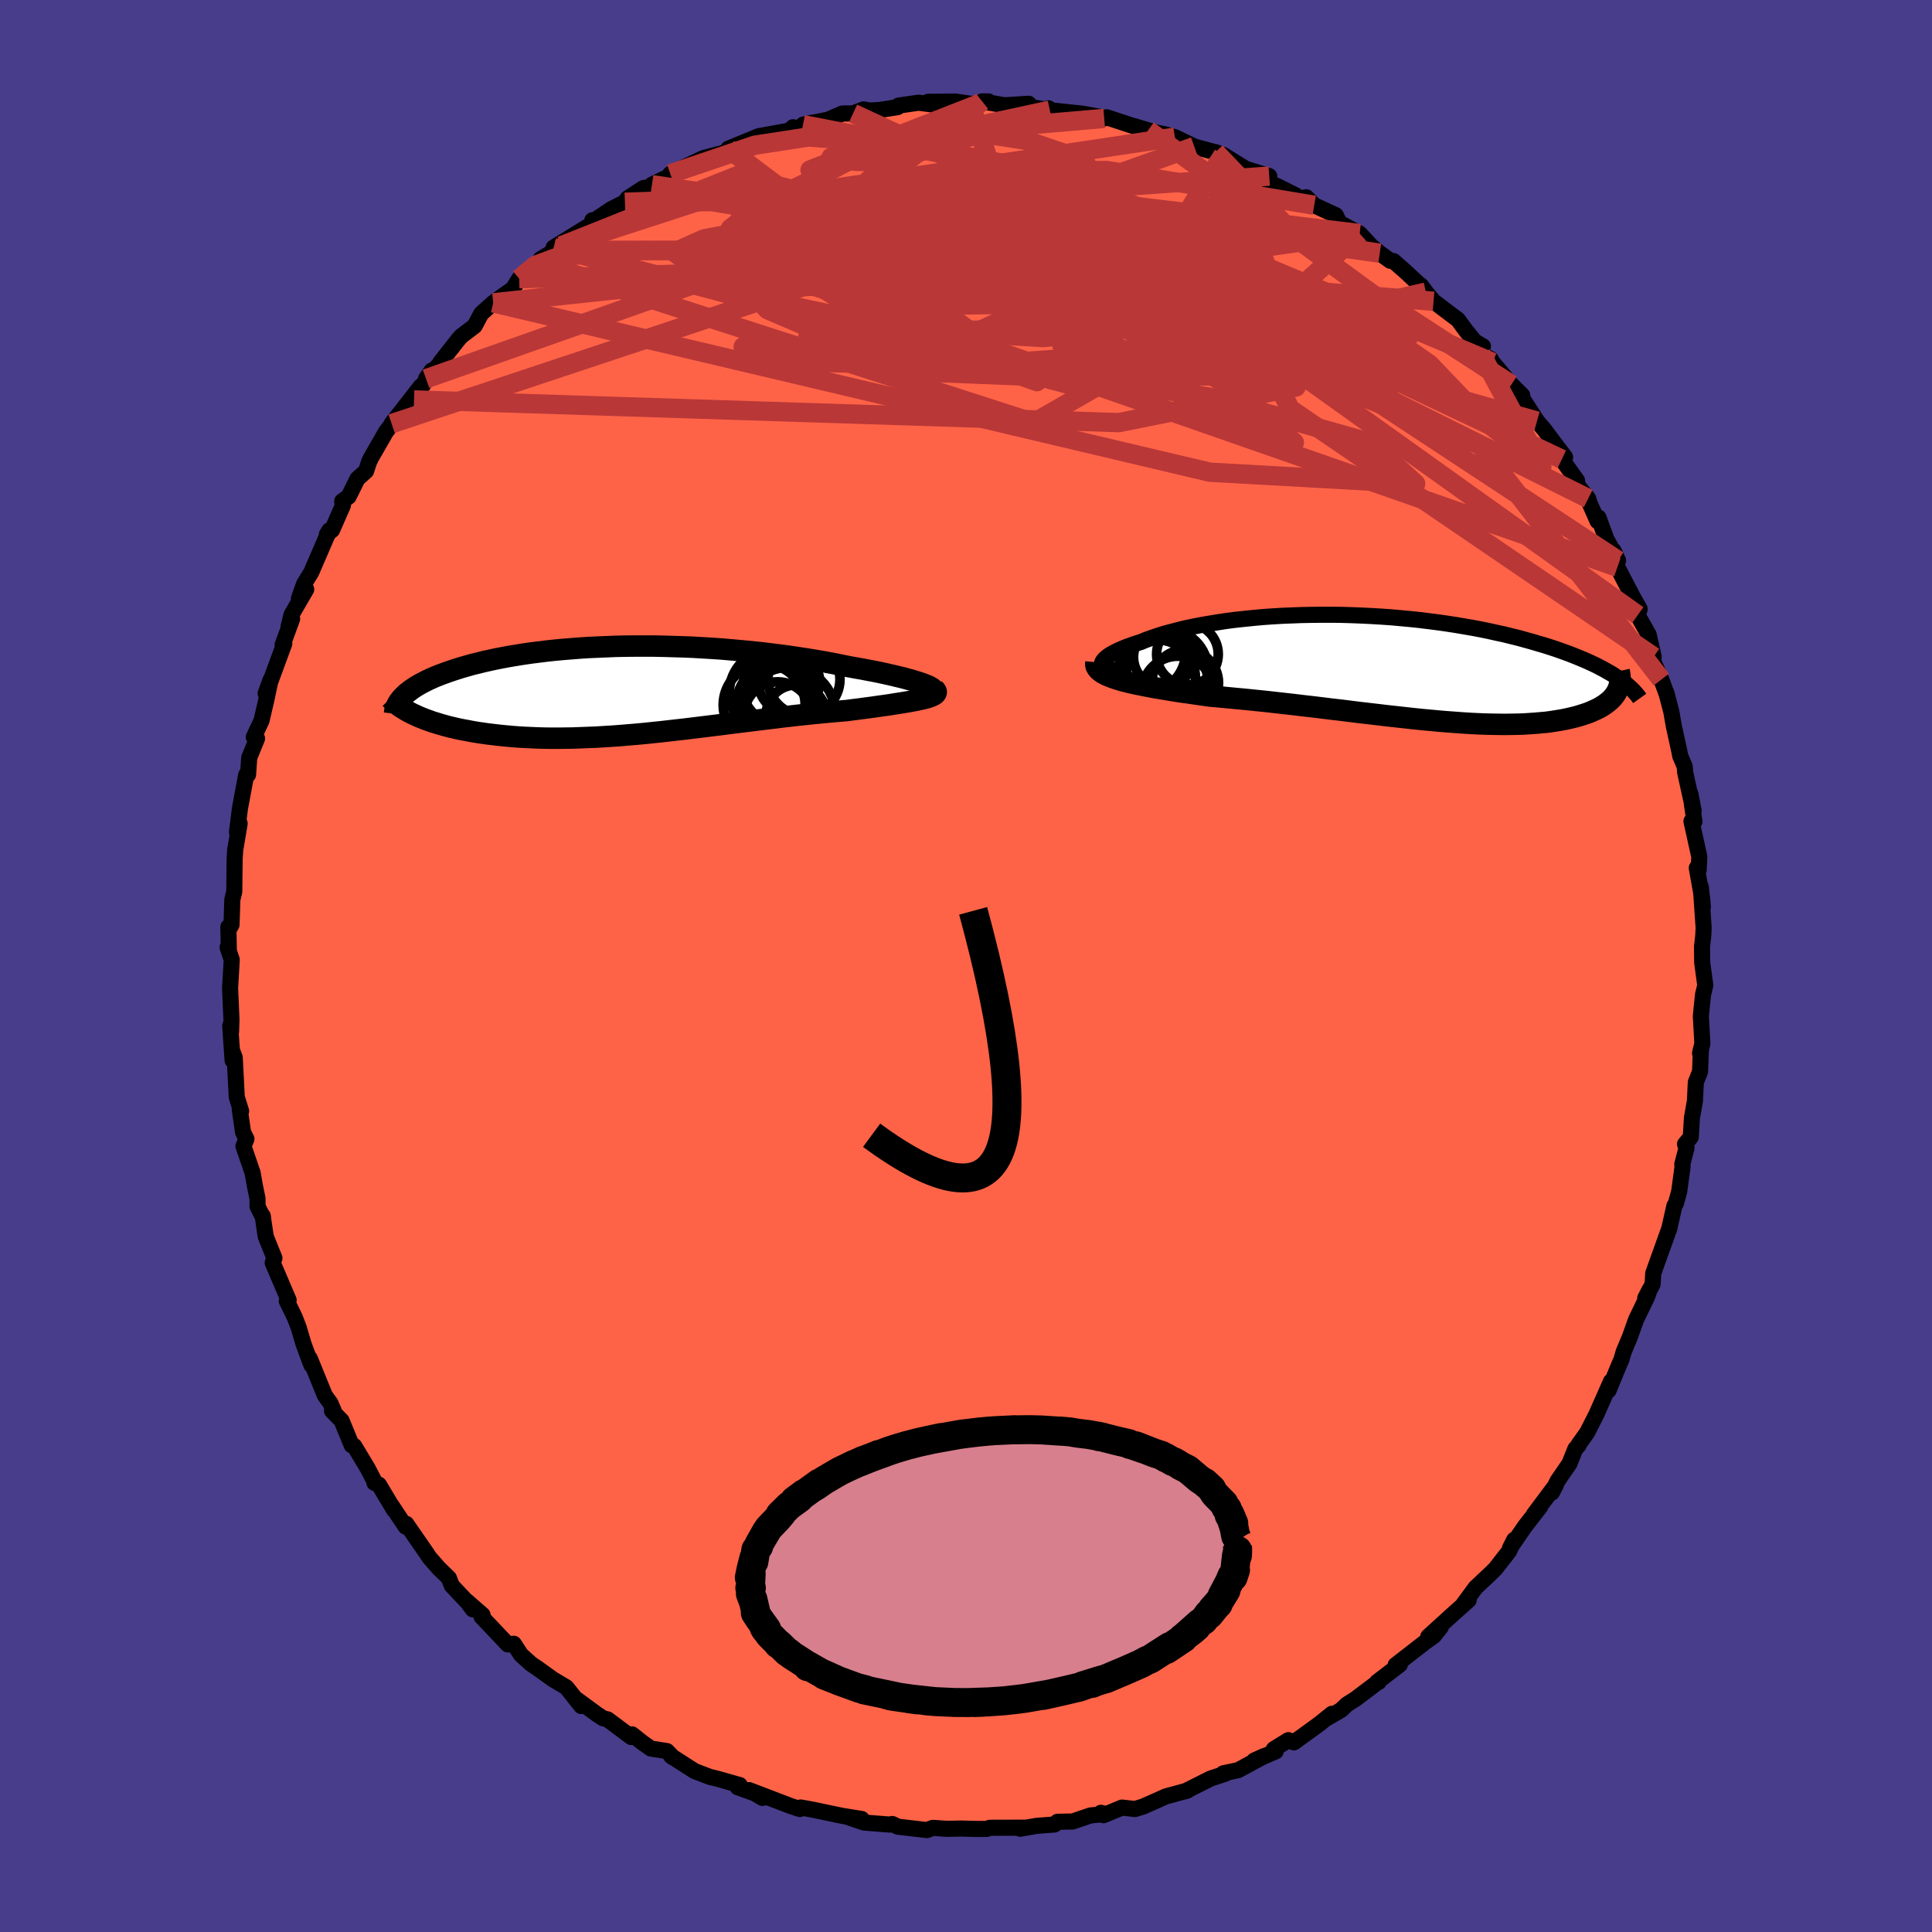 
  <svg viewBox="-100 -100 200 200" xmlns="http://www.w3.org/2000/svg" width="500" height="500" id="face-svg">
    <defs>
      <clipPath id="leftEyeClipPath">
        <polyline points="30.99,-0.58 30.69,-0.7 30.35,-0.81 29.97,-0.93 29.56,-1.06 29.11,-1.18 28.63,-1.31 28.12,-1.43 27.58,-1.56 27.01,-1.69 26.41,-1.82 25.79,-1.95 25.14,-2.07 24.47,-2.2 23.78,-2.32 23.07,-2.45 22.27,-2.61 21.43,-2.78 20.58,-2.94 19.7,-3.09 18.79,-3.24 17.87,-3.38 16.93,-3.52 15.97,-3.65 15,-3.77 14.02,-3.89 13.02,-3.99 12.02,-4.09 11.01,-4.18 9.99,-4.27 8.97,-4.34 7.95,-4.4 6.93,-4.46 5.91,-4.5 4.89,-4.53 3.88,-4.56 2.88,-4.58 1.88,-4.58 0.89,-4.58 -0.09,-4.57 -1.06,-4.55 -2.01,-4.51 -2.95,-4.47 -3.87,-4.43 -4.78,-4.37 -5.67,-4.3 -6.54,-4.23 -7.39,-4.15 -8.22,-4.06 -9.03,-3.96 -9.82,-3.86 -10.58,-3.75 -11.33,-3.63 -12.05,-3.51 -12.75,-3.38 -13.42,-3.25 -14.07,-3.11 -14.7,-2.97 -15.3,-2.82 -15.88,-2.68 -16.44,-2.52 -16.97,-2.37 -17.48,-2.21 -17.97,-2.05 -18.44,-1.89 -18.88,-1.73 -19.31,-1.57 -19.71,-1.41 -20.1,-1.24 -20.47,-1.07 -20.81,-0.9 -21.14,-0.73 -21.44,-0.56 -21.73,-0.39 -22,-0.21 -22.25,-0.04 -22.48,0.14 -22.7,0.31 -22.89,0.49 -23.07,0.67 -22.09,2.43 -21.78,2.57 -21.46,2.72 -21.12,2.86 -20.77,3 -20.4,3.13 -20.02,3.27 -19.62,3.39 -19.2,3.52 -18.78,3.64 -18.33,3.76 -17.87,3.87 -17.4,3.98 -16.91,4.08 -16.41,4.17 -15.9,4.27 -15.36,4.36 -14.81,4.44 -14.25,4.52 -13.66,4.59 -13.06,4.66 -12.45,4.72 -11.81,4.78 -11.17,4.83 -10.5,4.87 -9.82,4.9 -9.13,4.93 -8.42,4.95 -7.7,4.96 -6.96,4.96 -6.21,4.95 -5.45,4.94 -4.67,4.91 -3.89,4.88 -3.09,4.85 -2.28,4.8 -1.46,4.75 -0.63,4.69 0.21,4.62 1.06,4.55 1.91,4.47 2.78,4.38 3.65,4.29 4.52,4.19 5.4,4.09 6.29,3.99 7.18,3.88 8.08,3.77 8.97,3.66 9.87,3.55 10.77,3.43 11.67,3.32 12.57,3.21 13.46,3.1 14.36,2.99 15.25,2.88 16.14,2.77 17.02,2.67 17.89,2.57 18.76,2.48 19.61,2.39 20.46,2.31 21.29,2.23 22.12,2.16 22.92,2.09 23.6,2 24.25,1.92 24.9,1.83 25.52,1.75 26.13,1.66 26.72,1.58 27.29,1.5 27.83,1.41 28.35,1.33 28.85,1.25 29.32,1.17 29.76,1.09 30.17,1.01 30.54,0.93 30.89,0.85" />
      </clipPath>
      <clipPath id="rightEyeClipPath">
        <polyline points="-30.31,-0.24 -30.32,-0.39 -30.29,-0.54 -30.22,-0.7 -30.1,-0.86 -29.94,-1.02 -29.74,-1.19 -29.5,-1.36 -29.22,-1.52 -28.91,-1.69 -28.55,-1.86 -28.17,-2.03 -27.75,-2.2 -27.3,-2.36 -26.82,-2.53 -26.3,-2.69 -25.77,-2.91 -25.19,-3.12 -24.57,-3.33 -23.91,-3.54 -23.22,-3.73 -22.49,-3.92 -21.73,-4.11 -20.93,-4.28 -20.11,-4.44 -19.26,-4.59 -18.38,-4.73 -17.48,-4.87 -16.56,-4.99 -15.62,-5.09 -14.65,-5.19 -13.68,-5.28 -12.69,-5.35 -11.68,-5.41 -10.67,-5.45 -9.65,-5.49 -8.62,-5.51 -7.59,-5.52 -6.55,-5.52 -5.52,-5.51 -4.49,-5.48 -3.46,-5.44 -2.44,-5.39 -1.42,-5.33 -0.41,-5.26 0.59,-5.17 1.57,-5.08 2.54,-4.98 3.5,-4.86 4.45,-4.74 5.37,-4.61 6.28,-4.47 7.17,-4.32 8.04,-4.17 8.89,-4.01 9.72,-3.84 10.53,-3.66 11.32,-3.49 12.08,-3.3 12.82,-3.12 13.54,-2.92 14.23,-2.73 14.9,-2.53 15.55,-2.34 16.18,-2.14 16.78,-1.94 17.37,-1.73 17.93,-1.53 18.47,-1.32 18.99,-1.11 19.5,-0.9 19.98,-0.69 20.44,-0.48 20.88,-0.27 21.3,-0.05 21.7,0.16 22.08,0.38 22.45,0.59 22.79,0.81 23.11,1.02 22.99,2.45 22.87,2.65 22.74,2.84 22.59,3.03 22.42,3.21 22.23,3.39 22.02,3.56 21.8,3.73 21.56,3.89 21.3,4.05 21.02,4.2 20.72,4.34 20.41,4.48 20.08,4.62 19.73,4.74 19.36,4.86 18.97,4.98 18.56,5.09 18.13,5.19 17.68,5.29 17.21,5.38 16.72,5.46 16.21,5.54 15.68,5.61 15.12,5.66 14.55,5.71 13.96,5.75 13.34,5.79 12.71,5.81 12.05,5.82 11.38,5.83 10.69,5.82 9.98,5.81 9.24,5.79 8.49,5.76 7.73,5.72 6.94,5.67 6.14,5.61 5.32,5.55 4.49,5.48 3.64,5.4 2.77,5.32 1.9,5.23 1,5.13 0.1,5.03 -0.82,4.93 -1.74,4.82 -2.68,4.71 -3.63,4.6 -4.58,4.48 -5.54,4.36 -6.51,4.25 -7.48,4.13 -8.46,4.01 -9.44,3.9 -10.42,3.78 -11.4,3.67 -12.39,3.56 -13.36,3.45 -14.34,3.35 -15.31,3.25 -16.27,3.16 -17.22,3.07 -18.17,2.98 -19.1,2.9 -19.87,2.79 -20.63,2.68 -21.38,2.57 -22.11,2.47 -22.83,2.36 -23.53,2.24 -24.21,2.13 -24.87,2.02 -25.5,1.9 -26.11,1.78 -26.7,1.66 -27.26,1.54 -27.78,1.41 -28.28,1.28 -28.74,1.14" />
      </clipPath>
      <filter id="fuzzy">
        <feTurbulence id="turbulence" baseFrequency="0.05" numOctaves="3" type="noise" result="noise" />
        <feDisplacementMap in="SourceGraphic" in2="noise" scale="2" />
      </filter>
      <linearGradient id="rainbowGradient" x1="0%" y1="0%" x2="100%" y2="0%">
        <stop offset="0%" style="stop-color: rgb(44, 34, 43); stop-opacity: 1" />
        <stop offset="50%" style="stop-color: rgb(0, 0, 0); stop-opacity: 1" />
        <stop offset="100%" style="stop-color: rgb(192, 192, 192); stop-opacity: 1" />
      </linearGradient>
    </defs>
    <rect x="-100" y="-100" width="100%" height="100%" fill="rgb(72, 61, 139)" />
    <polyline id="faceContour" points="76.21,-0.36 76.53,2 76.3,2.95 76.18,4.09 76.07,5.19 76.23,8.03 75.99,9.04 76.08,8.61 75.99,10.93 75.55,12.04 75.46,13.96 75.15,15.71 75.03,17.71 74.43,18.44 74.59,18.83 74.15,20.52 74.18,20.77 73.83,23.34 73.49,24.57 73.33,24.84 72.78,27.29 72.78,27.24 71.14,31.82 71.08,32.94 70.31,34.39 70.78,33.48 70.5,34.26 69.36,36.62 68.73,38.39 68.07,39.97 67.86,40.71 67.48,41.6 66.52,43.93 66.77,43 65.27,46.39 64.3,48.3 63.4,49.56 63.41,49.63 63.08,49.98 62.47,51.51 61.24,53.3 60.65,54.52 61.06,53.73 58.8,56.75 59.45,55.97 57.86,58.01 56.31,60.27 56.75,59.4 56.22,60.58 54.81,62.39 54.21,62.98 52.76,64.34 51.46,66.11 52.04,65.64 50.5,67.01 47.85,69.42 49.16,68.43 48.43,69.35 47.53,69.99 44.48,72.36 44.91,72.32 42.56,74.12 42.72,74.12 42.56,74.19 40.32,75.88 39.42,76.45 38.81,77.03 37.34,77.88 37.88,77.41 36.63,78.42 33.95,80.37 33.37,80.14 31.87,81.07 32.06,81.3 29.84,82.25 30.86,81.79 28.17,83.25 26.64,83.57 26.85,83.61 25.31,84.12 22.66,85.45 22.94,85.35 20.68,85.97 19.52,86.49 18.34,87.01 17.5,87.27 16.15,87.12 14.24,87.91 13.97,87.66 14.44,87.79 12.9,87.93 11.04,88.56 9.47,88.59 9.17,88.87 7.32,89.01 5.61,89.31 6.14,89.2 2.47,89.21 2.14,89.33 0.94,89.33 -0.5,89.29 -1.58,89.31 -1.96,89.32 -3.43,89.22 -4.04,89.45 -7.05,89.1 -7.63,88.82 -7.88,88.88 -10.57,88.67 -12.22,88.1 -10.8,88.3 -12.85,87.97 -15.8,87.35 -16.83,87.16 -17.12,87.11 -17.2,87.27 -18.12,86.97 -22.46,85.31 -21.07,86.12 -21.5,85.78 -23.64,85.01 -23.42,84.79 -25.71,84.14 -26.53,83.94 -28.1,83.34 -30.53,81.78 -30.3,81.95 -30.96,81.27 -32.62,81.01 -33.5,80.39 -34.57,79.54 -34.65,79.82 -37.1,77.99 -37.56,77.88 -38.19,77.47 -40.23,75.97 -39.83,76.61 -41.37,74.67 -42.75,73.85 -44.28,72.75 -45.02,72.25 -46.08,71.29 -46.81,70.16 -47.43,70.23 -50.16,67.35 -50.05,67.17 -51.7,65.73 -51.06,66.6 -51.49,65.99 -53.24,64.13 -53.53,63.36 -54.57,62.35 -55.54,61.24 -55.92,60.67 -57.94,57.75 -58.01,58.04 -59.48,55.83 -59.21,56.31 -60.77,53.7 -61.24,53.5 -61.2,53.42 -61.94,52 -63.33,49.69 -63.59,49.62 -64.64,47.06 -65.63,46.05 -65.46,46.03 -65.79,45.26 -66.37,44.46 -67.93,40.63 -67.75,41.33 -67.89,41 -68.58,39.12 -69.08,37.43 -69.47,36.41 -70.31,34.68 -70.12,34.59 -71.77,30.73 -71.59,30.24 -72.49,28.01 -72.81,25.85 -72.77,26.02 -73.34,24.9 -73.34,24.08 -73.62,22.73 -73.85,21.41 -74.8,18.65 -74.49,17.91 -74.84,17.2 -75.18,14.85 -75.04,15.02 -75.49,13.58 -75.7,9.48 -75.93,8.87 -75.92,9.78 -76.17,6.19 -76.08,6.81 -76.04,5.56 -76.18,2.27 -76.01,-0.65 -76.44,-1.93 -76.31,-1.56 -76.36,-4.04 -76.36,-3.69 -76.03,-4.28 -75.95,-6.86 -75.88,-7.16 -75.75,-7.69 -75.71,-11.12 -75.65,-12.02 -75.19,-14.75 -75.47,-13.86 -75.16,-16.32 -74.51,-19.8 -74.32,-19.81 -74.2,-21.57 -73.39,-23.55 -73.73,-23.7 -72.93,-25.4 -72.42,-27.59 -71.99,-29.62 -72.5,-28.23 -72.02,-29.43 -70.57,-33.37 -70.75,-33.23 -69.76,-35.93 -70.12,-35.16 -69.82,-36.37 -68.3,-38.99 -69.06,-38.03 -68.52,-39.55 -67.77,-40.78 -65.91,-45.09 -66.16,-44.68 -65.62,-45.14 -64.5,-47.69 -64.58,-48.11 -63.91,-48.59 -63,-50.43 -62.1,-51.24 -61.79,-52.2 -61.59,-52.61 -60.05,-55.29 -58.64,-57.15 -59.46,-56.14 -56.43,-60.02 -57.14,-58.6 -55.31,-61.64 -55.9,-60.79 -54.43,-62.38 -54.43,-62.47 -52.65,-64.74 -52.27,-65.19 -50.87,-66.25 -50.18,-67.54 -48.94,-68.65 -48.4,-69.05 -46.76,-70.21 -46.73,-70.38 -46.25,-71.15 -44.12,-72.75 -44.03,-73.18 -42.53,-74.09 -41.91,-74.54 -42.69,-74.37 -38.73,-76.81 -38.68,-77.2 -38.58,-77.1 -36.72,-78.35 -35.31,-79.06 -35.04,-79.46 -33.4,-80.53 -32.07,-80.75 -32.51,-80.88 -30.14,-82.03 -30.61,-82 -27.2,-83.63 -25.62,-84.05 -25.58,-84.01 -22.7,-85.11 -24.61,-84.6 -23.23,-85.17 -21.46,-85.9 -18.27,-86.48 -17.91,-86.83 -17.39,-86.71 -15.91,-87.3 -16.87,-87.09 -14.28,-87.61 -12.79,-88.25 -11.69,-88.26 -10.59,-88.68 -10.04,-88.56 -8.98,-88.61 -7.08,-88.91 -6.98,-89.07 -4.91,-89.37 -3.4,-89.17 -3.93,-89.46 -1.09,-89.49 0.46,-89.26 1.35,-89.25 2.33,-89.5 1.67,-89.51 3.98,-89.1 6.48,-89.26 5.85,-89.07 8.36,-88.64 8.54,-88.79 8.68,-88.59 12.06,-88.23 13.8,-87.92 14.31,-87.74 14.56,-87.86 18.31,-86.63 17.38,-86.95 18.85,-86.51 19.72,-86.27 20.54,-86.11 21.62,-85.8 23.63,-84.83 26.1,-84.16 25.83,-84.25 25.99,-83.88 26.62,-83.97 28.96,-82.52 31.39,-81.77 30.65,-81.44 32.35,-80.67 34.12,-79.78 34.52,-79.44 35.23,-79.58 36.05,-78.75 38.28,-77.72 38.59,-77.07 38.67,-76.93 40.75,-75.82 41.97,-74.51 42.83,-73.79 43.93,-73 44.25,-72.98 45.5,-71.88 46.91,-70.57 47.11,-70.44 47.61,-69.76 48.4,-68.81 50.93,-66.9 51.76,-65.77 52.67,-64.65 53.51,-64.15 53.33,-63.36 54.32,-62.83 54.51,-62.49 56.46,-60.19 57.58,-59.08 57.63,-58.71 59.11,-56.41 59.84,-55.56 61.06,-53.93 62.02,-52.67 61.68,-52.46 63.25,-50.26 63.3,-49.76 64.41,-48.39 64.52,-47.99 65.38,-46.05 65.47,-46.43 66.29,-44.2 67.5,-41.98 67.03,-43 67.43,-41.28 69.01,-38.25 69.74,-36.95 69.54,-36.33 69.72,-35.98 70.67,-34.3 71.19,-32.01 71.08,-31.69 71.98,-29.65 72.59,-27.99 72.5,-28.28 73.01,-26.34 73.26,-24.9 73.87,-22.11 73.93,-21.76 74.4,-20.66 74.44,-20.07 75.33,-16.04 74.99,-17.82 75.41,-14.95 75.1,-14.99 75.91,-11.32 75.85,-9.98 75.65,-10.15 76.2,-7.06 76.28,-6.09 76.07,-8.18 76.36,-3.95 76.32,-3.14 76.19,-1.98 76.21,-0.36 76.53,2" fill="rgb(255, 99, 71)" stroke="black" stroke-width="1.667" stroke-linejoin="round" filter="url(#fuzzy)" />
    <g transform="translate(44.38 -30.84)">
      <polyline id="rightCountour" points="-30.31,-0.24 -30.32,-0.39 -30.29,-0.54 -30.22,-0.7 -30.1,-0.86 -29.94,-1.02 -29.74,-1.19 -29.5,-1.36 -29.22,-1.52 -28.91,-1.69 -28.55,-1.86 -28.17,-2.03 -27.75,-2.2 -27.3,-2.36 -26.82,-2.53 -26.3,-2.69 -25.77,-2.91 -25.19,-3.12 -24.57,-3.33 -23.91,-3.54 -23.22,-3.73 -22.49,-3.92 -21.73,-4.11 -20.93,-4.28 -20.11,-4.44 -19.26,-4.59 -18.38,-4.73 -17.48,-4.87 -16.56,-4.99 -15.62,-5.09 -14.65,-5.19 -13.68,-5.28 -12.69,-5.35 -11.68,-5.41 -10.67,-5.45 -9.65,-5.49 -8.62,-5.51 -7.59,-5.52 -6.55,-5.52 -5.52,-5.51 -4.49,-5.48 -3.46,-5.44 -2.44,-5.39 -1.42,-5.33 -0.41,-5.26 0.59,-5.17 1.57,-5.08 2.54,-4.98 3.5,-4.86 4.45,-4.74 5.37,-4.61 6.28,-4.47 7.17,-4.32 8.04,-4.17 8.89,-4.01 9.72,-3.84 10.53,-3.66 11.32,-3.49 12.08,-3.3 12.82,-3.12 13.54,-2.92 14.23,-2.73 14.9,-2.53 15.55,-2.34 16.18,-2.14 16.78,-1.94 17.37,-1.73 17.93,-1.53 18.47,-1.32 18.99,-1.11 19.5,-0.9 19.98,-0.69 20.44,-0.48 20.88,-0.27 21.3,-0.05 21.7,0.16 22.08,0.38 22.45,0.59 22.79,0.81 23.11,1.02 22.99,2.45 22.87,2.65 22.74,2.84 22.59,3.03 22.42,3.21 22.23,3.39 22.02,3.56 21.8,3.73 21.56,3.89 21.3,4.05 21.02,4.2 20.72,4.34 20.41,4.48 20.08,4.62 19.73,4.74 19.36,4.86 18.97,4.98 18.56,5.09 18.13,5.19 17.68,5.29 17.21,5.38 16.72,5.46 16.21,5.54 15.68,5.61 15.12,5.66 14.55,5.71 13.96,5.75 13.34,5.79 12.71,5.81 12.05,5.82 11.38,5.83 10.69,5.82 9.98,5.81 9.24,5.79 8.49,5.76 7.73,5.72 6.94,5.67 6.14,5.61 5.32,5.55 4.49,5.48 3.64,5.4 2.77,5.32 1.9,5.23 1,5.13 0.1,5.03 -0.82,4.93 -1.74,4.82 -2.68,4.71 -3.63,4.6 -4.58,4.48 -5.54,4.36 -6.51,4.25 -7.48,4.13 -8.46,4.01 -9.44,3.9 -10.42,3.78 -11.4,3.67 -12.39,3.56 -13.36,3.45 -14.34,3.35 -15.31,3.25 -16.27,3.16 -17.22,3.07 -18.17,2.98 -19.1,2.9 -19.87,2.79 -20.63,2.68 -21.38,2.57 -22.11,2.47 -22.83,2.36 -23.53,2.24 -24.21,2.13 -24.87,2.02 -25.5,1.9 -26.11,1.78 -26.7,1.66 -27.26,1.54 -27.78,1.41 -28.28,1.28 -28.74,1.14" fill="white" stroke="white" stroke-width="0" stroke-linejoin="round" filter="url(#fuzzy)" />
    </g>
    <g transform="translate(-35.22 -28.54)">
      <polyline id="leftCountour" points="30.99,-0.58 30.69,-0.7 30.35,-0.81 29.97,-0.93 29.56,-1.06 29.11,-1.18 28.63,-1.31 28.12,-1.43 27.58,-1.56 27.01,-1.69 26.41,-1.82 25.79,-1.95 25.14,-2.07 24.47,-2.2 23.78,-2.32 23.07,-2.45 22.27,-2.61 21.43,-2.78 20.58,-2.94 19.7,-3.09 18.79,-3.24 17.87,-3.38 16.93,-3.52 15.97,-3.65 15,-3.77 14.02,-3.89 13.02,-3.99 12.02,-4.09 11.01,-4.18 9.99,-4.27 8.97,-4.34 7.95,-4.4 6.93,-4.46 5.91,-4.5 4.89,-4.53 3.88,-4.56 2.88,-4.58 1.88,-4.58 0.89,-4.58 -0.09,-4.57 -1.06,-4.55 -2.01,-4.51 -2.95,-4.47 -3.87,-4.43 -4.78,-4.37 -5.67,-4.3 -6.54,-4.23 -7.39,-4.15 -8.22,-4.06 -9.03,-3.96 -9.82,-3.86 -10.58,-3.75 -11.33,-3.63 -12.05,-3.51 -12.75,-3.38 -13.42,-3.25 -14.07,-3.11 -14.7,-2.97 -15.3,-2.82 -15.88,-2.68 -16.44,-2.52 -16.97,-2.37 -17.48,-2.21 -17.97,-2.05 -18.44,-1.89 -18.88,-1.73 -19.31,-1.57 -19.71,-1.41 -20.1,-1.24 -20.47,-1.07 -20.81,-0.9 -21.14,-0.73 -21.44,-0.56 -21.73,-0.39 -22,-0.21 -22.25,-0.04 -22.48,0.14 -22.7,0.31 -22.89,0.49 -23.07,0.67 -22.09,2.43 -21.78,2.57 -21.46,2.72 -21.12,2.86 -20.77,3 -20.4,3.13 -20.02,3.27 -19.62,3.39 -19.2,3.52 -18.78,3.64 -18.33,3.76 -17.87,3.87 -17.4,3.98 -16.91,4.08 -16.41,4.17 -15.9,4.27 -15.36,4.36 -14.81,4.44 -14.25,4.52 -13.66,4.59 -13.06,4.66 -12.45,4.72 -11.81,4.78 -11.17,4.83 -10.5,4.87 -9.82,4.9 -9.13,4.93 -8.42,4.95 -7.7,4.96 -6.96,4.96 -6.21,4.95 -5.45,4.94 -4.67,4.91 -3.89,4.88 -3.09,4.85 -2.28,4.8 -1.46,4.75 -0.63,4.69 0.21,4.62 1.06,4.55 1.91,4.47 2.78,4.38 3.65,4.29 4.52,4.19 5.4,4.09 6.29,3.99 7.18,3.88 8.08,3.77 8.97,3.66 9.87,3.55 10.77,3.43 11.67,3.32 12.57,3.21 13.46,3.1 14.36,2.99 15.25,2.88 16.14,2.77 17.02,2.67 17.89,2.57 18.76,2.48 19.61,2.39 20.46,2.31 21.29,2.23 22.12,2.16 22.92,2.09 23.6,2 24.25,1.92 24.9,1.83 25.52,1.75 26.13,1.66 26.72,1.58 27.29,1.5 27.83,1.41 28.35,1.33 28.85,1.25 29.32,1.17 29.76,1.09 30.17,1.01 30.54,0.93 30.89,0.85" fill="white" stroke="white" stroke-width="0" stroke-linejoin="round" filter="url(#fuzzy)" />
    </g>
    <g transform="translate(44.38 -30.84)">
      <polyline id="rightUpper" points="-27.32,0.77 -27.87,0.72 -28.36,0.65 -28.79,0.57 -29.17,0.49 -29.49,0.39 -29.75,0.28 -29.97,0.16 -30.13,0.03 -30.24,-0.1 -30.31,-0.24 -30.32,-0.39 -30.29,-0.54 -30.22,-0.7 -30.1,-0.86 -29.94,-1.02 -29.74,-1.19 -29.5,-1.36 -29.22,-1.52 -28.91,-1.69 -28.55,-1.86 -28.17,-2.03 -27.75,-2.2 -27.3,-2.36 -26.82,-2.53 -26.3,-2.69 -25.77,-2.91 -25.19,-3.12 -24.57,-3.33 -23.91,-3.54 -23.22,-3.73 -22.49,-3.92 -21.73,-4.11 -20.93,-4.28 -20.11,-4.44 -19.26,-4.59 -18.38,-4.73 -17.48,-4.87 -16.56,-4.99 -15.62,-5.09 -14.65,-5.19 -13.68,-5.28 -12.69,-5.35 -11.68,-5.41 -10.67,-5.45 -9.65,-5.49 -8.62,-5.51 -7.59,-5.52 -6.55,-5.52 -5.52,-5.51 -4.49,-5.48 -3.46,-5.44 -2.44,-5.39 -1.42,-5.33 -0.41,-5.26 0.59,-5.17 1.57,-5.08 2.54,-4.98 3.5,-4.86 4.45,-4.74 5.37,-4.61 6.28,-4.47 7.17,-4.32 8.04,-4.17 8.89,-4.01 9.72,-3.84 10.53,-3.66 11.32,-3.49 12.08,-3.3 12.82,-3.12 13.54,-2.92 14.23,-2.73 14.9,-2.53 15.55,-2.34 16.18,-2.14 16.78,-1.94 17.37,-1.73 17.93,-1.53 18.47,-1.32 18.99,-1.11 19.5,-0.9 19.98,-0.69 20.44,-0.48 20.88,-0.27 21.3,-0.05 21.7,0.16 22.08,0.38 22.45,0.59 22.79,0.81 23.11,1.02 23.42,1.24 23.7,1.45 23.97,1.66 24.22,1.88 24.45,2.09 24.67,2.3 24.86,2.51 25.05,2.72 25.21,2.93 25.36,3.14" fill="none" stroke="black" stroke-width="1.667" stroke-linejoin="round" filter="url(#fuzzy)" />
      <polyline id="rightLower" points="-30.93,-0.61 -30.95,-0.39 -30.91,-0.19 -30.8,0.01 -30.65,0.2 -30.44,0.37 -30.19,0.54 -29.89,0.7 -29.55,0.85 -29.16,1 -28.74,1.14 -28.28,1.28 -27.78,1.41 -27.26,1.54 -26.7,1.66 -26.11,1.78 -25.5,1.9 -24.87,2.02 -24.21,2.13 -23.53,2.24 -22.83,2.36 -22.11,2.47 -21.38,2.57 -20.63,2.68 -19.87,2.79 -19.1,2.9 -18.17,2.98 -17.22,3.07 -16.27,3.16 -15.31,3.25 -14.34,3.35 -13.36,3.45 -12.39,3.56 -11.4,3.67 -10.42,3.78 -9.44,3.9 -8.46,4.01 -7.48,4.13 -6.51,4.25 -5.54,4.36 -4.58,4.48 -3.63,4.6 -2.68,4.71 -1.74,4.82 -0.82,4.93 0.1,5.03 1,5.13 1.9,5.23 2.77,5.32 3.64,5.4 4.49,5.48 5.32,5.55 6.14,5.61 6.94,5.67 7.73,5.72 8.49,5.76 9.24,5.79 9.98,5.81 10.69,5.82 11.38,5.83 12.05,5.82 12.71,5.81 13.34,5.79 13.96,5.75 14.55,5.71 15.12,5.66 15.68,5.61 16.21,5.54 16.72,5.46 17.21,5.38 17.68,5.29 18.13,5.19 18.56,5.09 18.97,4.98 19.36,4.86 19.73,4.74 20.08,4.62 20.41,4.48 20.72,4.34 21.02,4.2 21.3,4.05 21.56,3.89 21.8,3.73 22.02,3.56 22.23,3.39 22.42,3.21 22.59,3.03 22.74,2.84 22.87,2.65 22.99,2.45 23.09,2.25 23.17,2.05 23.23,1.84 23.28,1.63 23.31,1.42 23.33,1.21 23.33,0.99 23.31,0.77 23.28,0.54 23.23,0.32" fill="none" stroke="black" stroke-width="2.222" stroke-linejoin="round" filter="url(#fuzzy)" />
      <circle r="3.19" cx="-21.457" cy="-1.44" stroke="black" fill="none" stroke-width="1.0" filter="url(#fuzzy)" clip-path="url(#rightEyeClipPath)" /><circle r="4.172" cx="-25.497" cy="-1.575" stroke="black" fill="none" stroke-width="1.0" filter="url(#fuzzy)" clip-path="url(#rightEyeClipPath)" /><circle r="3.618" cx="-24.712" cy="-1.35" stroke="black" fill="none" stroke-width="1.0" filter="url(#fuzzy)" clip-path="url(#rightEyeClipPath)" /><circle r="4.908" cx="-24.177" cy="1.795" stroke="black" fill="none" stroke-width="1.0" filter="url(#fuzzy)" clip-path="url(#rightEyeClipPath)" /><circle r="3.092" cx="-23.947" cy="-1.14" stroke="black" fill="none" stroke-width="1.0" filter="url(#fuzzy)" clip-path="url(#rightEyeClipPath)" /><circle r="3.942" cx="-24.567" cy="1.025" stroke="black" fill="none" stroke-width="1.0" filter="url(#fuzzy)" clip-path="url(#rightEyeClipPath)" /><circle r="3.734" cx="-22.432" cy="2.5" stroke="black" fill="none" stroke-width="1.0" filter="url(#fuzzy)" clip-path="url(#rightEyeClipPath)" /><circle r="4.272" cx="-25.907" cy="-1.69" stroke="black" fill="none" stroke-width="1.0" filter="url(#fuzzy)" clip-path="url(#rightEyeClipPath)" /><circle r="4.23" cx="-23.562" cy="0.22" stroke="black" fill="none" stroke-width="1.0" filter="url(#fuzzy)" clip-path="url(#rightEyeClipPath)" /><circle r="3.454" cx="-21.692" cy="1.54" stroke="black" fill="none" stroke-width="1.0" filter="url(#fuzzy)" clip-path="url(#rightEyeClipPath)" />
      </g>
    <g transform="translate(-35.22 -28.54)">
      <polyline id="leftUpper" points="31.46,0.21 31.65,0.17 31.78,0.12 31.86,0.06 31.88,-0.02 31.85,-0.09 31.77,-0.18 31.64,-0.27 31.47,-0.37 31.25,-0.48 30.99,-0.58 30.69,-0.7 30.35,-0.81 29.97,-0.93 29.56,-1.06 29.11,-1.18 28.63,-1.31 28.12,-1.43 27.58,-1.56 27.01,-1.69 26.41,-1.82 25.79,-1.95 25.14,-2.07 24.47,-2.2 23.78,-2.32 23.07,-2.45 22.27,-2.61 21.43,-2.78 20.58,-2.94 19.7,-3.09 18.79,-3.24 17.87,-3.38 16.93,-3.52 15.97,-3.65 15,-3.77 14.02,-3.89 13.02,-3.99 12.02,-4.09 11.01,-4.18 9.99,-4.27 8.97,-4.34 7.95,-4.4 6.93,-4.46 5.91,-4.5 4.89,-4.53 3.88,-4.56 2.88,-4.58 1.88,-4.58 0.89,-4.58 -0.09,-4.57 -1.06,-4.55 -2.01,-4.51 -2.95,-4.47 -3.87,-4.43 -4.78,-4.37 -5.67,-4.3 -6.54,-4.23 -7.39,-4.15 -8.22,-4.06 -9.03,-3.96 -9.82,-3.86 -10.58,-3.75 -11.33,-3.63 -12.05,-3.51 -12.75,-3.38 -13.42,-3.25 -14.07,-3.11 -14.7,-2.97 -15.3,-2.82 -15.88,-2.68 -16.44,-2.52 -16.97,-2.37 -17.48,-2.21 -17.97,-2.05 -18.44,-1.89 -18.88,-1.73 -19.31,-1.57 -19.71,-1.41 -20.1,-1.24 -20.47,-1.07 -20.81,-0.9 -21.14,-0.73 -21.44,-0.56 -21.73,-0.39 -22,-0.21 -22.25,-0.04 -22.48,0.14 -22.7,0.31 -22.89,0.49 -23.07,0.67 -23.23,0.84 -23.37,1.02 -23.5,1.19 -23.61,1.37 -23.7,1.55 -23.78,1.72 -23.84,1.9 -23.89,2.07 -23.92,2.24 -23.94,2.42" fill="none" stroke="black" stroke-width="2.222" stroke-linejoin="round" filter="url(#fuzzy)" />
      <polyline id="leftLower" points="31.94,-0.12 32.06,-0.01 32.13,0.11 32.14,0.21 32.1,0.31 32.01,0.41 31.87,0.5 31.69,0.59 31.46,0.68 31.19,0.77 30.89,0.85 30.54,0.93 30.17,1.01 29.76,1.09 29.32,1.17 28.85,1.25 28.35,1.33 27.83,1.41 27.29,1.5 26.72,1.58 26.13,1.66 25.52,1.75 24.9,1.83 24.25,1.92 23.6,2 22.92,2.09 22.12,2.16 21.29,2.23 20.46,2.31 19.61,2.39 18.76,2.48 17.89,2.57 17.02,2.67 16.14,2.77 15.25,2.88 14.36,2.99 13.46,3.1 12.57,3.21 11.67,3.32 10.77,3.43 9.87,3.55 8.97,3.66 8.08,3.77 7.18,3.88 6.29,3.99 5.4,4.09 4.52,4.19 3.65,4.29 2.78,4.38 1.91,4.47 1.06,4.55 0.21,4.62 -0.63,4.69 -1.46,4.75 -2.28,4.8 -3.09,4.85 -3.89,4.88 -4.67,4.91 -5.45,4.94 -6.21,4.95 -6.96,4.96 -7.7,4.96 -8.42,4.95 -9.13,4.93 -9.82,4.9 -10.5,4.87 -11.17,4.83 -11.81,4.78 -12.45,4.72 -13.06,4.66 -13.66,4.59 -14.25,4.52 -14.81,4.44 -15.36,4.36 -15.9,4.27 -16.41,4.17 -16.91,4.08 -17.4,3.98 -17.87,3.87 -18.33,3.76 -18.78,3.64 -19.2,3.52 -19.62,3.39 -20.02,3.27 -20.4,3.13 -20.77,3 -21.12,2.86 -21.46,2.72 -21.78,2.57 -22.09,2.43 -22.38,2.28 -22.66,2.13 -22.92,1.97 -23.17,1.82 -23.41,1.66 -23.63,1.5 -23.83,1.34 -24.02,1.18 -24.2,1.02 -24.36,0.85" fill="none" stroke="black" stroke-width="2.222" stroke-linejoin="round" filter="url(#fuzzy)" />
      <circle r="4.802" cx="16.867" cy="2.42" stroke="black" fill="none" stroke-width="1.0" filter="url(#fuzzy)" clip-path="url(#leftEyeClipPath)" /><circle r="3.718" cx="15.827" cy="0.555" stroke="black" fill="none" stroke-width="1.0" filter="url(#fuzzy)" clip-path="url(#leftEyeClipPath)" /><circle r="3.172" cx="16.902" cy="-0.845" stroke="black" fill="none" stroke-width="1.0" filter="url(#fuzzy)" clip-path="url(#leftEyeClipPath)" /><circle r="3.99" cx="15.472" cy="1.355" stroke="black" fill="none" stroke-width="1.0" filter="url(#fuzzy)" clip-path="url(#leftEyeClipPath)" /><circle r="3.11" cx="17.637" cy="2.555" stroke="black" fill="none" stroke-width="1.0" filter="url(#fuzzy)" clip-path="url(#leftEyeClipPath)" /><circle r="4.244" cx="14.327" cy="1.515" stroke="black" fill="none" stroke-width="1.0" filter="url(#fuzzy)" clip-path="url(#leftEyeClipPath)" /><circle r="3.588" cx="15.707" cy="-0.21" stroke="black" fill="none" stroke-width="1.0" filter="url(#fuzzy)" clip-path="url(#leftEyeClipPath)" /><circle r="3.726" cx="18.447" cy="-1.14" stroke="black" fill="none" stroke-width="1.0" filter="url(#fuzzy)" clip-path="url(#leftEyeClipPath)" /><circle r="3.492" cx="15.732" cy="2.615" stroke="black" fill="none" stroke-width="1.0" filter="url(#fuzzy)" clip-path="url(#leftEyeClipPath)" /><circle r="4.408" cx="15.127" cy="0.215" stroke="black" fill="none" stroke-width="1.0" filter="url(#fuzzy)" clip-path="url(#leftEyeClipPath)" />
    </g>
    <g id="hairs">
      <polyline points="-16.87,-87.09 13.22,-81.27 12.27,-83.42 6.15,-85.49 1.97,-86.13 -0.65,-85.64 -3.46,-84.63 -6.8,-83.72 -9.73,-83.28 -11.38,-83.29 -11.97,-83.39 -12.63,-83.09 -14.57,-82.07 -18.04,-80.35 -22,-78.26 -24.39,-76.34 -23.02,-75.01 -16.58,-74.37 -5.17,-74.1 9.62,-73.42 25.4,-71.11 40.06,-65.8 52.35,-57.53 59.61,-51.7 53.33,-63.36" fill="none" stroke="rgb(185, 55, 55)" stroke-width="2" stroke-linejoin="round" filter="url(#fuzzy)" /><polyline points="14.31,-87.74 -8.58,-85.77 -8.61,-85.93 -0.98,-84.3 7.75,-80.02 15.22,-74.08 20.6,-68.65 22.9,-66.02 21.53,-67.11 17.44,-70.79 13.01,-74.34 10.73,-75.14 12.26,-72.23 18.24,-67.1 27.04,-63.34 31.02,-65.08 15.18,-73.67 -32.51,-80.88" fill="none" stroke="rgb(185, 55, 55)" stroke-width="2" stroke-linejoin="round" filter="url(#fuzzy)" /><polyline points="-46.25,-71.15 -44.58,-72.53 -42.48,-73.31 -36.69,-74.07 -27.19,-74.1 -16.21,-73.3 -5.58,-71.92 4.67,-70.11 14.98,-68.22 24.26,-67.14 30.02,-67.9 30.68,-70.53 27.82,-73.41 25.57,-73.94 26.87,-70.66 29.83,-64.83 33.58,-57.65 71.19,-32.01" fill="none" stroke="rgb(185, 55, 55)" stroke-width="2" stroke-linejoin="round" filter="url(#fuzzy)" /><polyline points="26.62,-83.97 22.95,-78.04 4.56,-77.87 -5.94,-78.94 -8.96,-80.34 -8.88,-80.84 -7.24,-79.58 -3.14,-76.6 4.21,-72.66 13.83,-68.79 22.9,-66.06 28.09,-65.52 27.27,-67.8 20.55,-72.53 10.21,-77.97 -0.78,-81.64 -10.05,-81.39 -13.72,-76.09 1.14,-64.39 67.43,-41.28" fill="none" stroke="rgb(185, 55, 55)" stroke-width="2" stroke-linejoin="round" filter="url(#fuzzy)" /><polyline points="67.5,-41.98 30.67,-66.24 29.53,-66.95 31.8,-63.23 32.42,-61.05 30.54,-60.74 25.34,-61.08 16.92,-61.16 6.53,-61.05 -3.96,-61.47 -12.33,-62.92 -16.38,-65.12 -14.55,-67.2 -6.97,-68.35 3.76,-68.48 12.78,-68.38 14.82,-69.26 7.49,-71.88 -5.79,-75.95 -17.15,-80.18 -23.66,-81.82 -41.91,-74.54" fill="none" stroke="rgb(185, 55, 55)" stroke-width="2" stroke-linejoin="round" filter="url(#fuzzy)" /><polyline points="31.39,-81.77 -11.88,-78.72 -23.92,-75.06 -21.06,-73.12 -13.52,-72.77 -4.09,-72.45 7.34,-71.06 19.79,-68.67 30.8,-66.28 37.98,-65.07 40.31,-65.62 38.51,-67.62 34.38,-70.13 29.81,-72.13 25.91,-73.07 22.78,-73.01 19.93,-72.39 16.55,-71.83 11.44,-72.21 3.56,-74.45 -3.98,-78.27 2.08,-80.51 40.75,-75.82" fill="none" stroke="rgb(185, 55, 55)" stroke-width="2" stroke-linejoin="round" filter="url(#fuzzy)" /><polyline points="1.67,-89.51 -8.96,-81.03 0.57,-78.43 1.5,-76.77 -3.99,-74.48 -8.55,-71.44 -8.99,-68.9 -6.34,-68.42 -3.29,-70.54 -2.37,-74.33 -4.96,-78.04 -10.8,-80.11 -17.53,-80.01 -20.97,-78.51 -16.74,-76.96 -4.83,-75.86 0.95,-73.97 -42.53,-74.09" fill="none" stroke="rgb(185, 55, 55)" stroke-width="2" stroke-linejoin="round" filter="url(#fuzzy)" /><polyline points="42.83,-73.79 -1.32,-80.02 -19.07,-80.23 -22.74,-77.4 -18.96,-72.7 -11.74,-68.21 -3.39,-65.78 4.79,-65.86 11.83,-67.63 16.86,-69.9 19.46,-71.75 20.01,-72.75 19.46,-72.95 18.72,-72.73 17.98,-72.59 16.47,-72.94 12.88,-73.9 6.15,-75.28 -3.53,-76.77 -13.79,-78.17 -20.11,-79.4 -17.17,-80.47 0.16,-80.19 42.83,-73.79" fill="none" stroke="rgb(185, 55, 55)" stroke-width="2" stroke-linejoin="round" filter="url(#fuzzy)" /><polyline points="23.63,-84.83 -3.02,-75.31 13.68,-68.34 32.79,-62.64 43.45,-60.34 46.03,-60.37 42.77,-61.09 35.83,-61.95 27.76,-63.04 21.4,-64.24 18.4,-65.08 18.06,-65.39 17.6,-65.79 13.98,-67.3 5.9,-70.38 -5.41,-74.32 -17.08,-77.59 -26.26,-79.12 -30.96,-79.16 -29.37,-78.95 -17.01,-80 21.62,-85.8" fill="none" stroke="rgb(185, 55, 55)" stroke-width="2" stroke-linejoin="round" filter="url(#fuzzy)" /><polyline points="-42.69,-74.37 10.66,-60.2 12.09,-68.09 3.92,-75.41 -1.88,-79.45 -3,-80.91 -0.75,-80.27 3.41,-77.84 8.88,-74.3 15.21,-70.78 21.39,-68.46 26.24,-67.91 29.17,-68.85 30.55,-70.43 31.09,-71.85 30.94,-72.95 29.23,-74.2 24.47,-76.25 15.79,-79.3 4.17,-82.69 -7.55,-85.14 -16.33,-85.82 -21.85,-84.97 -30.61,-82" fill="none" stroke="rgb(185, 55, 55)" stroke-width="2" stroke-linejoin="round" filter="url(#fuzzy)" /><polyline points="47.61,-69.76 18.07,-62.99 28.41,-55.99 31.8,-55.92 25.51,-58.66 16.55,-61.1 10.78,-62.79 9.92,-64.28 12.39,-65.81 15.67,-66.9 18.11,-66.91 19.43,-65.64 20.07,-63.71 20.52,-62.19 20.99,-62.09 21.4,-63.79 21.43,-66.82 20.43,-70.06 17.45,-72.29 11.76,-72.89 3.46,-72.61 -5.92,-73.6 -14.04,-77.49 -21.96,-81.02 -41.91,-74.54" fill="none" stroke="rgb(185, 55, 55)" stroke-width="2" stroke-linejoin="round" filter="url(#fuzzy)" /><polyline points="-24.61,-84.6 7.34,-60.49 -4.67,-64.84 -15.39,-73.1 -20.26,-78.03 -21.17,-78.37 -18.27,-74.82 -10.62,-69.07 1.01,-63.38 12.91,-59.97 20.09,-60.22 19.27,-64.08 11.05,-70.03 -0.31,-75.78 -8.99,-79.37 -10.21,-80.03 -2.53,-78.33 8.92,-75.45 6.28,-72.66 -46.25,-71.15" fill="none" stroke="rgb(185, 55, 55)" stroke-width="2" stroke-linejoin="round" filter="url(#fuzzy)" /><polyline points="61.68,-52.46 16.2,-74.01 -4.84,-79.03 -12.67,-78.32 -12.99,-76.63 -9.43,-75.27 -5.99,-73.92 -5.71,-72.03 -8.73,-69.44 -12.13,-66.45 -12.18,-63.8 -7.52,-62.42 -0.46,-63.09 4.89,-65.93 6.45,-70.08 6.75,-73.79 11.3,-75.41 22.72,-75.09 33.72,-76.02 25.83,-84.25" fill="none" stroke="rgb(185, 55, 55)" stroke-width="2" stroke-linejoin="round" filter="url(#fuzzy)" /><polyline points="59.11,-56.41 4.26,-71.86 -16.71,-75.85 -23.78,-75.92 -25.05,-72.74 -20.55,-67.94 -11.85,-64.22 -4.49,-63.47 -3.77,-65.5 -9.68,-68.46 -15.85,-70.39 -13.49,-70.48 2.45,-68.67 28.47,-64.11 53.2,-53.93 71.98,-29.65" fill="none" stroke="rgb(185, 55, 55)" stroke-width="2" stroke-linejoin="round" filter="url(#fuzzy)" /><polyline points="-44.12,-72.75 7.02,-56.24 14.31,-60.42 15.63,-66.36 15.57,-70.52 16.37,-73.05 18.93,-74.45 22.68,-74.71 27.09,-73.54 32.04,-71.07 36.84,-68.27 39.34,-66.68 36.68,-67.52 26.9,-71 10.44,-75.9 -9.57,-79.56 -28.07,-79.32 -35.31,-79.06" fill="none" stroke="rgb(185, 55, 55)" stroke-width="2" stroke-linejoin="round" filter="url(#fuzzy)" /><polyline points="-57.14,-58.6 15.82,-56.25 34.17,-59.94 34.33,-62.3 28,-62.33 18.75,-62.98 10.33,-65.78 5.96,-69.77 6.06,-73.14 8.35,-74.76 10.06,-74.46 10.44,-72.29 11.68,-68.13 17.1,-62.24 26.79,-56.38 33.99,-54.2 27.53,-59.78 5.28,-74.17 0.46,-89.26" fill="none" stroke="rgb(185, 55, 55)" stroke-width="2" stroke-linejoin="round" filter="url(#fuzzy)" /><polyline points="48.4,-68.81 13.54,-71.72 0.9,-70.27 -11.77,-71.05 -20.21,-72.84 -22.37,-74.06 -18.89,-74.07 -10.45,-72.88 1.85,-70.76 15.23,-68.15 25.56,-65.62 29.64,-63.72 27.56,-62.82 22.55,-63.45 17.1,-66.65 7.91,-72.5 -14.11,-75.51 -55.9,-60.79" fill="none" stroke="rgb(185, 55, 55)" stroke-width="2" stroke-linejoin="round" filter="url(#fuzzy)" /><polyline points="-59.46,-56.14 -16.84,-70.32 -5.42,-70.97 -1.8,-70.24 -1.77,-71.35 -4.5,-73.15 -9.83,-74.05 -16.53,-73.67 -22.1,-72.64 -23.88,-71.7 -20.53,-71.16 -12.67,-70.98 -2.64,-71.18 6.68,-71.95 13.08,-73.43 15.8,-75.37 15.56,-76.99 14.09,-77.32 13.4,-75.73 15.21,-72.29 21.87,-67.61 39.14,-60.99 64.41,-48.39" fill="none" stroke="rgb(185, 55, 55)" stroke-width="2" stroke-linejoin="round" filter="url(#fuzzy)" /><polyline points="36.05,-78.75 14.58,-82.35 -1.52,-82.27 -12.79,-80.55 -20.44,-78.64 -23.36,-77.43 -21.87,-76.64 -17.93,-75.35 -13.41,-73.03 -8.99,-70.02 -4.26,-67.21 1.37,-65.46 7.96,-65.05 14.65,-65.72 19.8,-67.03 21.75,-68.58 19.77,-69.92 14.62,-70.24 8.03,-68.83 1.79,-65.95 -1.36,-63.29 5.13,-62.51 27.82,-64.16 40.75,-75.82" fill="none" stroke="rgb(185, 55, 55)" stroke-width="2" stroke-linejoin="round" filter="url(#fuzzy)" /><polyline points="-48.94,-68.65 25.23,-51.12 46.55,-49.93 41.87,-54.17 25.24,-58.88 7.68,-61.67 -4.75,-62.46 -11.74,-62.4 -15.94,-62.51 -19.47,-63.07 -22.3,-63.75 -23.07,-64.1 -20.9,-64 -16.47,-63.73 -11.72,-63.77 -8.5,-64.39 -7.3,-65.36 -7.12,-66.29 -6.76,-67.22 -6.86,-69.06 -9.86,-72.87 -15.5,-78.32 -13.98,-83.71 8.68,-88.59" fill="none" stroke="rgb(185, 55, 55)" stroke-width="2" stroke-linejoin="round" filter="url(#fuzzy)" /><polyline points="1.35,-89.25 -16.14,-82.41 -13.97,-77.88 -10.02,-76.18 -10.18,-75.68 -10.81,-75.3 -9.31,-74.56 -7.44,-73.42 -8.68,-72.3 -14.34,-71.69 -22.23,-71.83 -28.44,-72.64 -30.21,-73.88 -27.13,-75.27 -19.29,-76.78 -4.44,-78.24 20.73,-76.71 54.51,-62.49" fill="none" stroke="rgb(185, 55, 55)" stroke-width="2" stroke-linejoin="round" filter="url(#fuzzy)" /><polyline points="69.54,-36.33 28.2,-65.87 29.47,-71.79 39.38,-68.29 47.96,-62.32 51.94,-58.17 50.36,-57.89 44.08,-61.29 35.35,-66.56 26.81,-71.4 20.36,-74.15 16.61,-74.35 15.24,-72.71 15.54,-70.67 16.82,-69.65 18.61,-70.43 20.66,-72.79 22.93,-75.74 25.41,-78.1 27.63,-79.25 27.94,-79.23 23.02,-78 5.51,-74.48 -48.94,-68.65" fill="none" stroke="rgb(185, 55, 55)" stroke-width="2" stroke-linejoin="round" filter="url(#fuzzy)" /><polyline points="18.85,-86.51 42.2,-69.47 45.77,-65.01 35.66,-66.85 20.69,-69.82 9.33,-71.9 5.1,-72.74 5.85,-72.55 6.98,-71.92 5.37,-71.68 1.28,-72.51 -2.39,-74.46 -2.32,-76.76 3.35,-78.16 14.21,-77.38 27.45,-73.82 37.16,-68.8 31.91,-68.05 -11.69,-88.26" fill="none" stroke="rgb(185, 55, 55)" stroke-width="2" stroke-linejoin="round" filter="url(#fuzzy)" /><polyline points="40.75,-75.82 12.38,-71.75 -14.13,-67.5 -22.11,-69.17 -19.78,-73 -14.83,-75.39 -10.27,-75.63 -6.96,-74.87 -5.42,-74.47 -5.82,-74.98 -7.44,-76.27 -8.6,-77.86 -7.54,-79.29 -3.4,-80.23 2.98,-80.45 9.36,-79.87 13.16,-78.58 13.16,-76.82 10.83,-74.8 10.52,-72.77 17.04,-71 30.56,-69.76 43.56,-68.58 56.46,-60.19" fill="none" stroke="rgb(185, 55, 55)" stroke-width="2" stroke-linejoin="round" filter="url(#fuzzy)" />
    </g>
    
        <g id="lineNose">
        <path d="M -9.77,17.52 Q 11.25, 33 0.74, -5.71" fill="none" stroke="black" stroke-width="3" stroke-linejoin="round" filter="url(#fuzzy)"></path>
        </g>
      
    <g id="mouth">
      <polyline points="28.11,60.02 28.12,60.6 28.1,61.04 28.12,60.5 27.99,61.09 27.82,62.65 27.9,62.53 27.66,63.25 27.47,63.29 27.51,63.17 27.27,63.75 26.52,65.17 26.92,64.62 26.23,65.75 25.49,66.59 26.11,66.05 25.83,66.34 25.17,67.16 25.1,67.06 24.61,67.73 24.2,68.01 22.77,69.28 23.87,68.42 23.41,68.82 22.39,69.58 22.51,69.58 20.75,70.76 21.09,70.45 19.05,71.76 18.72,71.89 18.14,72.2 18.49,72.02 18.12,72.22 17.4,72.54 16.51,72.93 14.5,73.78 13.58,74.04 13.07,74.26 13.14,74.21 13.77,73.99 12.05,74.52 12.28,74.46 11.74,74.65 10.35,74.98 8.63,75.37 7.99,75.51 8.53,75.39 6.11,75.81 4.88,75.97 5.48,75.89 4.01,76.06 3.34,76.11 1.62,76.22 0.87,76.25 2.47,76.17 0.14,76.25 0.34,76.25 -1.18,76.24 -3.19,76.15 -3.68,76.1 -4.2,76.06 -3.31,76.14 -5.94,75.85 -5.04,75.97 -7.73,75.58 -8.28,75.43 -7.19,75.64 -9.48,75.16 -10.55,74.94 -10.57,74.93 -10.43,74.91 -11.19,74.72 -11.04,74.78 -13.21,73.99 -13.77,73.74 -14.66,73.41 -13.27,73.96 -14.38,73.46 -15,73.19 -16.5,72.34 -16.39,72.54 -16.4,72.41 -18.15,71.28 -18.4,71.05 -18.15,71.25 -18.51,71.02 -19.33,70.21 -19.44,70.2 -19.42,70.18 -20.36,69.22 -20.91,68.45 -20.77,68.69 -20.63,68.66 -21.46,67.5 -21.81,66.96 -21.71,67.07 -22.06,65.55 -22.01,65.81 -22.32,64.98 -22.22,64.39 -22.38,64.38 -22.25,64.49 -22.31,64.48 -22.24,62.91 -22.28,63.45 -22.43,63.31 -22.25,62.43 -21.96,61.29 -21.96,61.68 -21.75,60.42 -21.77,60.53 -21.46,60.08 -21.46,59.93 -20.67,58.53 -21.04,59.19 -20.46,58.22 -20.19,57.93 -19.52,57.23 -19.06,56.69 -19.26,56.81 -18.33,55.89 -17.26,55.11 -16.78,54.62 -17.75,55.34 -16.98,54.82 -15.2,53.53 -15.93,54.07 -15.53,53.83 -14.71,53.26 -13.07,52.3 -12.42,51.99 -11.6,51.59 -12.15,51.86 -10.7,51.2 -9.46,50.74 -10.98,51.35 -9.07,50.57 -9.81,50.88 -7.81,50.15 -8.22,50.29 -7.3,49.98 -6.12,49.63 -4.88,49.31 -3.28,48.96 -2.56,48.81 -3.42,48.99 -0.71,48.5 0.12,48.39 -0.47,48.46 1.37,48.24 1.7,48.21 2.33,48.15 3.02,48.1 4.91,48.01 5.04,48 4.72,48.02 6.24,48 6.8,48 7.87,48.03 9.82,48.16 10.21,48.18 9.78,48.14 10.77,48.23 11.6,48.37 12.69,48.5 14.11,48.76 13.78,48.73 13.73,48.68 15.84,49.21 16.85,49.44 16.95,49.53 16.66,49.4 18.45,50.02 17.58,49.67 19.5,50.42 20.24,50.66 20.71,50.94 20.63,50.86 21.43,51.32 21.53,51.32 22.04,51.62 22.19,51.73 22.96,52.12 24.12,53.1 24.61,53.43 25.44,54.13 24.71,53.46 25.34,54.04 25.75,54.67 26.71,55.65 26.89,56.06 27.05,56.19 27.25,56.88 27.32,56.75 27.72,57.7 27.54,57.32 27.44,57.21 27.76,58.17 27.92,59.02 28.18,59.43" fill="rgb(215,127,140)" stroke="black" stroke-width="3" stroke-linejoin="round" filter="url(#fuzzy)" />
    </g>
  </svg>
  